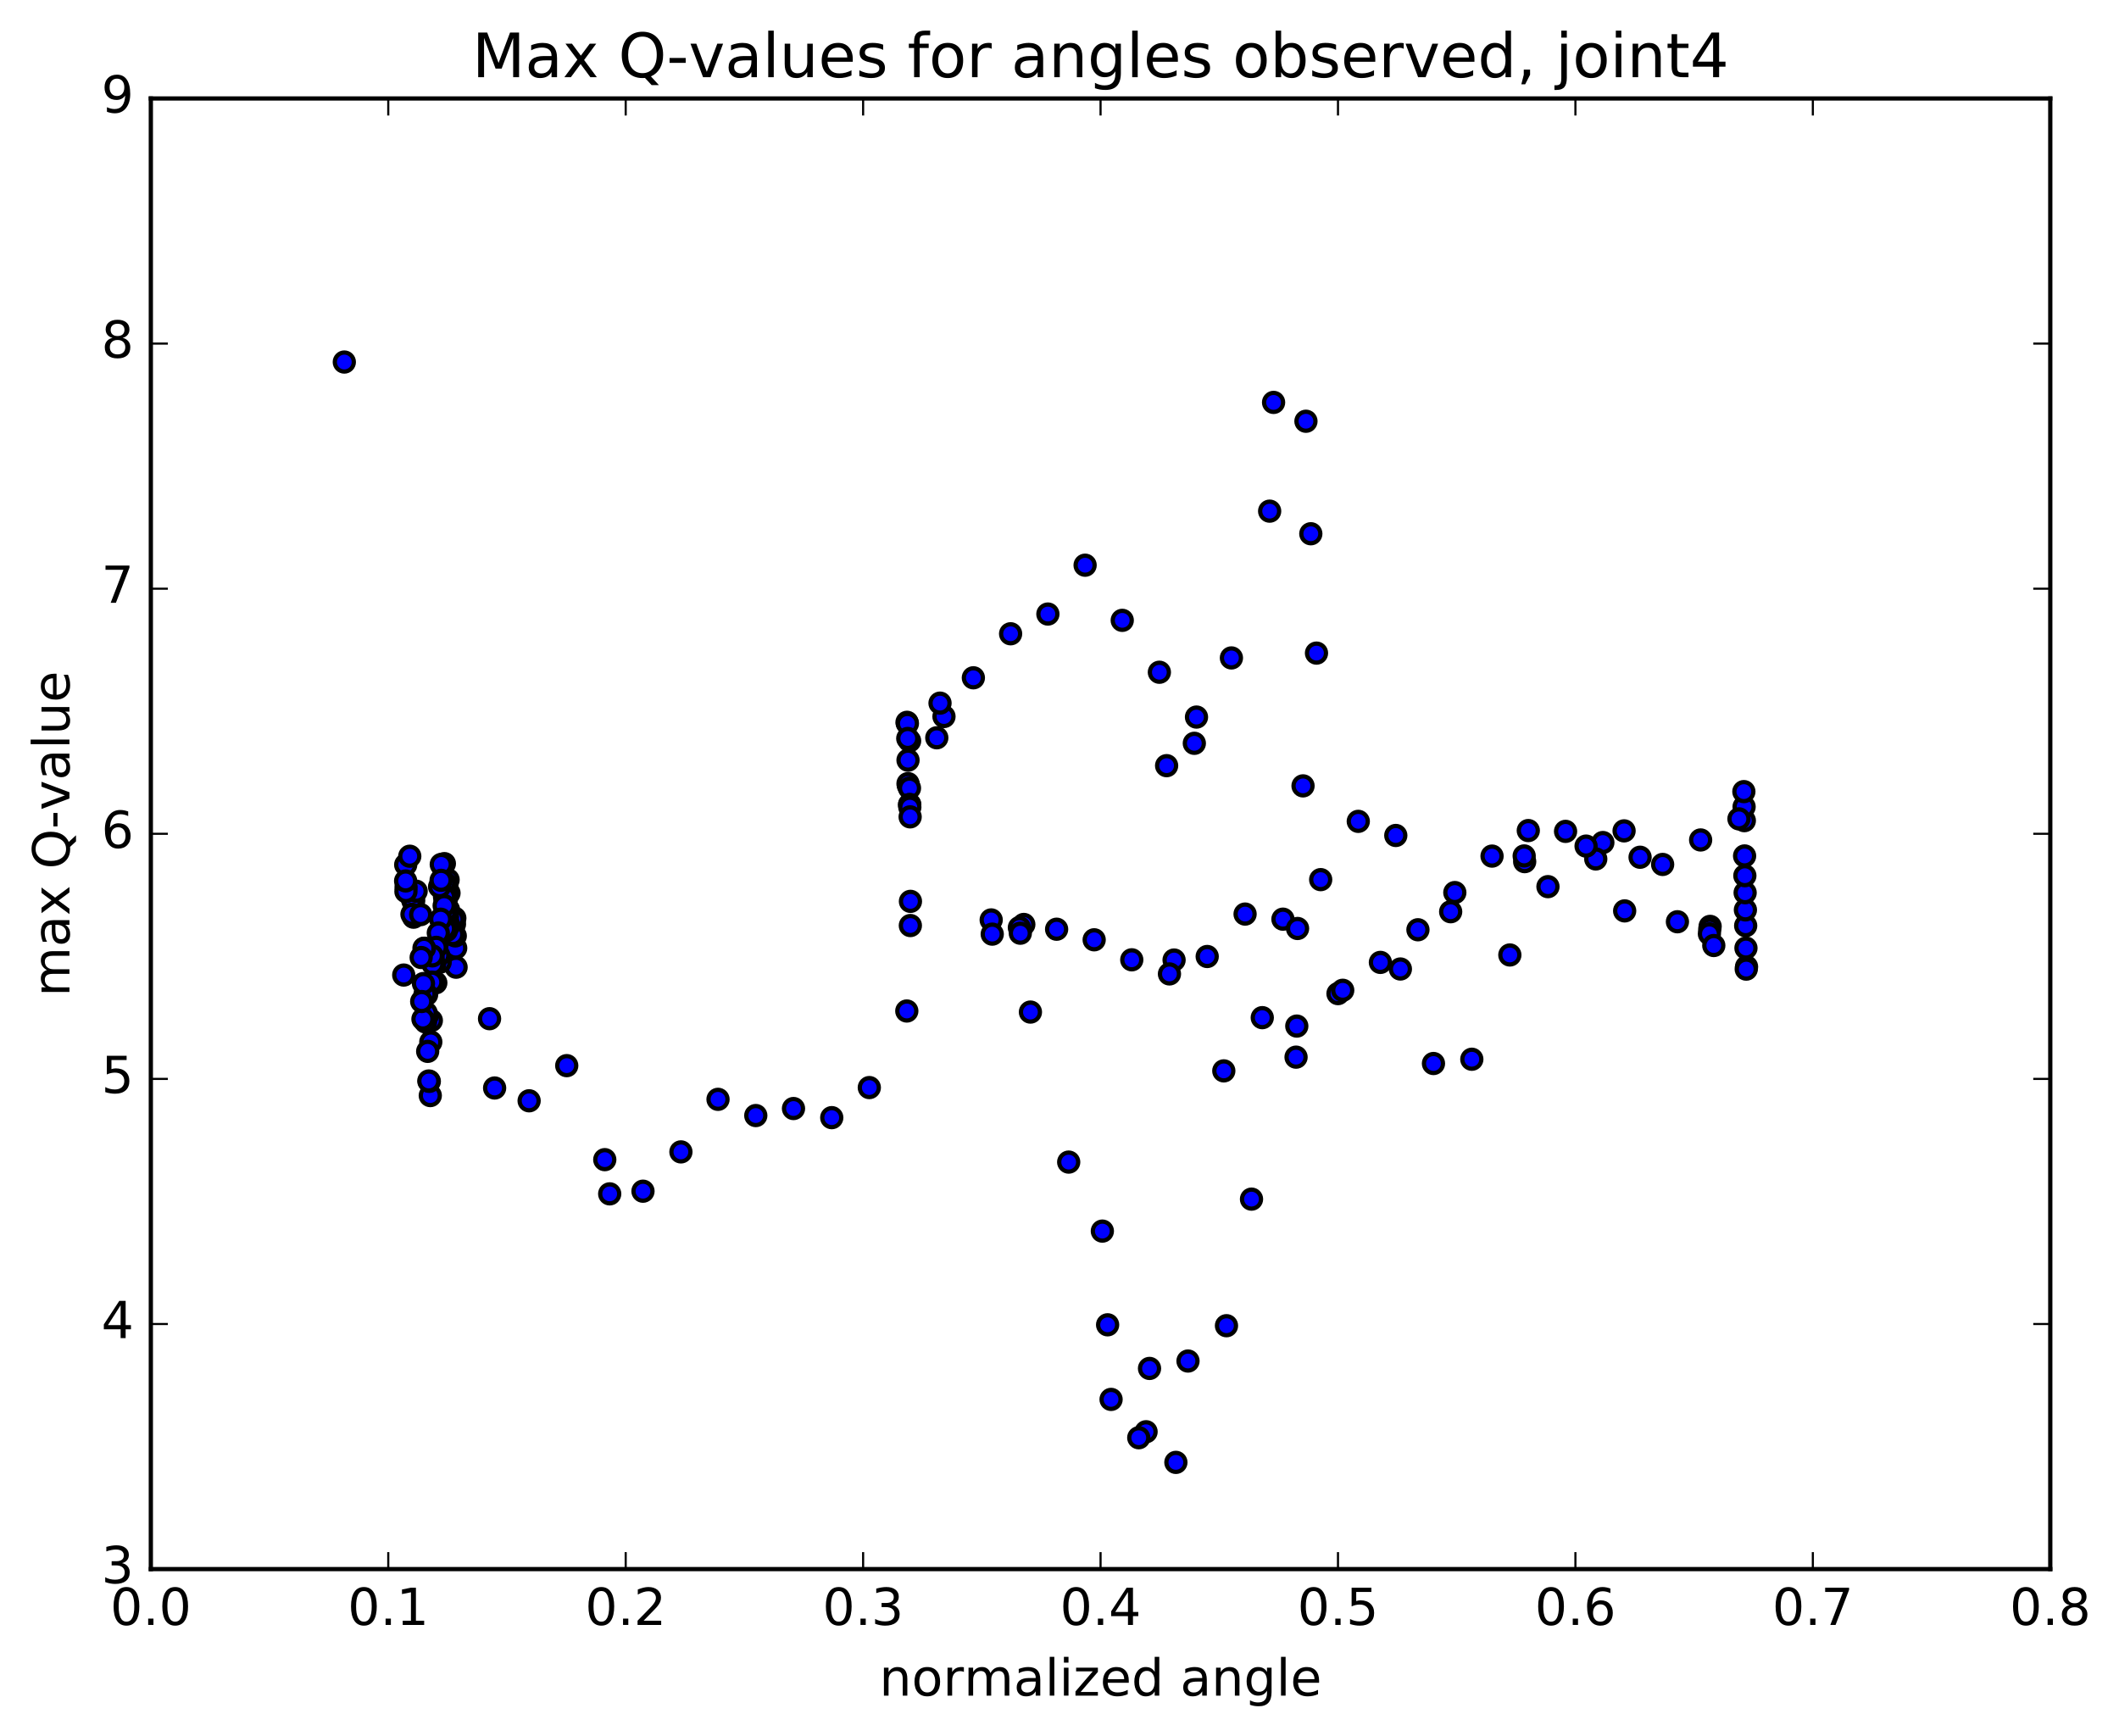 <?xml version="1.0" encoding="utf-8" standalone="no"?>
<!DOCTYPE svg PUBLIC "-//W3C//DTD SVG 1.1//EN"
  "http://www.w3.org/Graphics/SVG/1.1/DTD/svg11.dtd">
<!-- Created with matplotlib (http://matplotlib.org/) -->
<svg height="408pt" version="1.1" viewBox="0 0 498 408" width="498pt" xmlns="http://www.w3.org/2000/svg" xmlns:xlink="http://www.w3.org/1999/xlink">
 <defs>
  <style type="text/css">
*{stroke-linecap:butt;stroke-linejoin:round;stroke-miterlimit:100000;}
  </style>
 </defs>
 <g id="figure_1">
  <g id="patch_1">
   <path d="M 0 408.169 
L 498.591 408.169 
L 498.591 0 
L 0 0 
z
" style="fill:#ffffff;"/>
  </g>
  <g id="axes_1">
   <g id="patch_2">
    <path d="M 35.449 368.742 
L 481.849 368.742 
L 481.849 23.142 
L 35.449 23.142 
z
" style="fill:#ffffff;"/>
   </g>
   <g id="PathCollection_1">
    <defs>
     <path d="M 0 2.236 
C 0.593 2.236 1.162 2 1.581 1.581 
C 2 1.162 2.236 0.593 2.236 0 
C 2.236 -0.593 2 -1.162 1.581 -1.581 
C 1.162 -2 0.593 -2.236 0 -2.236 
C -0.593 -2.236 -1.162 -2 -1.581 -1.581 
C -2 -1.162 -2.236 -0.593 -2.236 0 
C -2.236 0.593 -2 1.162 -1.581 1.581 
C -1.162 2 -0.593 2.236 0 2.236 
z
" id="m617ff3009a" style="stroke:#000000;"/>
    </defs>
    <g clip-path="url(#p1cb5105fed)">
     <use style="fill:#0000ff;stroke:#000000;" x="80.92" xlink:href="#m617ff3009a" y="85.079"/>
     <use style="fill:#0000ff;stroke:#000000;" x="314.449" xlink:href="#m617ff3009a" y="233.5"/>
     <use style="fill:#0000ff;stroke:#000000;" x="315.562" xlink:href="#m617ff3009a" y="232.716"/>
     <use style="fill:#0000ff;stroke:#000000;" x="324.416" xlink:href="#m617ff3009a" y="226.164"/>
     <use style="fill:#0000ff;stroke:#000000;" x="333.24" xlink:href="#m617ff3009a" y="218.494"/>
     <use style="fill:#0000ff;stroke:#000000;" x="340.931" xlink:href="#m617ff3009a" y="214.255"/>
     <use style="fill:#0000ff;stroke:#000000;" x="341.907" xlink:href="#m617ff3009a" y="209.752"/>
     <use style="fill:#0000ff;stroke:#000000;" x="350.655" xlink:href="#m617ff3009a" y="201.184"/>
     <use style="fill:#0000ff;stroke:#000000;" x="358.325" xlink:href="#m617ff3009a" y="202.485"/>
     <use style="fill:#0000ff;stroke:#000000;" x="358.207" xlink:href="#m617ff3009a" y="201.146"/>
     <use style="fill:#0000ff;stroke:#000000;" x="359.176" xlink:href="#m617ff3009a" y="195.182"/>
     <use style="fill:#0000ff;stroke:#000000;" x="367.933" xlink:href="#m617ff3009a" y="195.373"/>
     <use style="fill:#0000ff;stroke:#000000;" x="376.696" xlink:href="#m617ff3009a" y="197.997"/>
     <use style="fill:#0000ff;stroke:#000000;" x="385.446" xlink:href="#m617ff3009a" y="201.454"/>
     <use style="fill:#0000ff;stroke:#000000;" x="394.224" xlink:href="#m617ff3009a" y="216.614"/>
     <use style="fill:#0000ff;stroke:#000000;" x="401.91" xlink:href="#m617ff3009a" y="217.7"/>
     <use style="fill:#0000ff;stroke:#000000;" x="401.821" xlink:href="#m617ff3009a" y="218.383"/>
     <use style="fill:#0000ff;stroke:#000000;" x="401.74" xlink:href="#m617ff3009a" y="219.455"/>
     <use style="fill:#0000ff;stroke:#000000;" x="402.769" xlink:href="#m617ff3009a" y="222.196"/>
     <use style="fill:#0000ff;stroke:#000000;" x="410.465" xlink:href="#m617ff3009a" y="227.192"/>
     <use style="fill:#0000ff;stroke:#000000;" x="410.396" xlink:href="#m617ff3009a" y="227.744"/>
     <use style="fill:#0000ff;stroke:#000000;" x="410.329" xlink:href="#m617ff3009a" y="222.797"/>
     <use style="fill:#0000ff;stroke:#000000;" x="410.263" xlink:href="#m617ff3009a" y="217.547"/>
     <use style="fill:#0000ff;stroke:#000000;" x="410.199" xlink:href="#m617ff3009a" y="213.827"/>
     <use style="fill:#0000ff;stroke:#000000;" x="410.135" xlink:href="#m617ff3009a" y="209.796"/>
     <use style="fill:#0000ff;stroke:#000000;" x="410.07" xlink:href="#m617ff3009a" y="205.789"/>
     <use style="fill:#0000ff;stroke:#000000;" x="410.008" xlink:href="#m617ff3009a" y="201.147"/>
     <use style="fill:#0000ff;stroke:#000000;" x="409.946" xlink:href="#m617ff3009a" y="192.855"/>
     <use style="fill:#0000ff;stroke:#000000;" x="409.892" xlink:href="#m617ff3009a" y="189.598"/>
     <use style="fill:#0000ff;stroke:#000000;" x="409.837" xlink:href="#m617ff3009a" y="186.031"/>
     <use style="fill:#0000ff;stroke:#000000;" x="408.685" xlink:href="#m617ff3009a" y="192.436"/>
     <use style="fill:#0000ff;stroke:#000000;" x="399.676" xlink:href="#m617ff3009a" y="197.392"/>
     <use style="fill:#0000ff;stroke:#000000;" x="390.747" xlink:href="#m617ff3009a" y="203.144"/>
     <use style="fill:#0000ff;stroke:#000000;" x="381.821" xlink:href="#m617ff3009a" y="214.061"/>
     <use style="fill:#0000ff;stroke:#000000;" x="375.03" xlink:href="#m617ff3009a" y="201.854"/>
     <use style="fill:#0000ff;stroke:#000000;" x="381.687" xlink:href="#m617ff3009a" y="195.254"/>
     <use style="fill:#0000ff;stroke:#000000;" x="372.754" xlink:href="#m617ff3009a" y="198.833"/>
     <use style="fill:#0000ff;stroke:#000000;" x="363.795" xlink:href="#m617ff3009a" y="208.362"/>
     <use style="fill:#0000ff;stroke:#000000;" x="354.838" xlink:href="#m617ff3009a" y="224.419"/>
     <use style="fill:#0000ff;stroke:#000000;" x="345.902" xlink:href="#m617ff3009a" y="248.923"/>
     <use style="fill:#0000ff;stroke:#000000;" x="336.889" xlink:href="#m617ff3009a" y="249.926"/>
     <use style="fill:#0000ff;stroke:#000000;" x="329.113" xlink:href="#m617ff3009a" y="227.715"/>
     <use style="fill:#0000ff;stroke:#000000;" x="328.034" xlink:href="#m617ff3009a" y="196.337"/>
     <use style="fill:#0000ff;stroke:#000000;" x="319.219" xlink:href="#m617ff3009a" y="193.019"/>
     <use style="fill:#0000ff;stroke:#000000;" x="310.382" xlink:href="#m617ff3009a" y="206.714"/>
     <use style="fill:#0000ff;stroke:#000000;" x="301.513" xlink:href="#m617ff3009a" y="216.006"/>
     <use style="fill:#0000ff;stroke:#000000;" x="292.616" xlink:href="#m617ff3009a" y="214.808"/>
     <use style="fill:#0000ff;stroke:#000000;" x="283.712" xlink:href="#m617ff3009a" y="224.778"/>
     <use style="fill:#0000ff;stroke:#000000;" x="275.929" xlink:href="#m617ff3009a" y="225.608"/>
     <use style="fill:#0000ff;stroke:#000000;" x="274.841" xlink:href="#m617ff3009a" y="228.873"/>
     <use style="fill:#0000ff;stroke:#000000;" x="265.984" xlink:href="#m617ff3009a" y="225.555"/>
     <use style="fill:#0000ff;stroke:#000000;" x="257.149" xlink:href="#m617ff3009a" y="220.852"/>
     <use style="fill:#0000ff;stroke:#000000;" x="248.323" xlink:href="#m617ff3009a" y="218.367"/>
     <use style="fill:#0000ff;stroke:#000000;" x="240.612" xlink:href="#m617ff3009a" y="217.247"/>
     <use style="fill:#0000ff;stroke:#000000;" x="239.571" xlink:href="#m617ff3009a" y="217.984"/>
     <use style="fill:#0000ff;stroke:#000000;" x="232.945" xlink:href="#m617ff3009a" y="216.183"/>
     <use style="fill:#0000ff;stroke:#000000;" x="239.791" xlink:href="#m617ff3009a" y="219.303"/>
     <use style="fill:#0000ff;stroke:#000000;" x="233.191" xlink:href="#m617ff3009a" y="219.521"/>
     <use style="fill:#0000ff;stroke:#000000;" x="242.167" xlink:href="#m617ff3009a" y="237.837"/>
     <use style="fill:#0000ff;stroke:#000000;" x="251.161" xlink:href="#m617ff3009a" y="273.093"/>
     <use style="fill:#0000ff;stroke:#000000;" x="259.071" xlink:href="#m617ff3009a" y="289.31"/>
     <use style="fill:#0000ff;stroke:#000000;" x="260.307" xlink:href="#m617ff3009a" y="311.33"/>
     <use style="fill:#0000ff;stroke:#000000;" x="269.346" xlink:href="#m617ff3009a" y="336.463"/>
     <use style="fill:#0000ff;stroke:#000000;" x="276.352" xlink:href="#m617ff3009a" y="343.66"/>
     <use style="fill:#0000ff;stroke:#000000;" x="267.63" xlink:href="#m617ff3009a" y="337.87"/>
     <use style="fill:#0000ff;stroke:#000000;" x="261.121" xlink:href="#m617ff3009a" y="328.861"/>
     <use style="fill:#0000ff;stroke:#000000;" x="270.157" xlink:href="#m617ff3009a" y="321.583"/>
     <use style="fill:#0000ff;stroke:#000000;" x="279.201" xlink:href="#m617ff3009a" y="319.844"/>
     <use style="fill:#0000ff;stroke:#000000;" x="288.243" xlink:href="#m617ff3009a" y="311.542"/>
     <use style="fill:#0000ff;stroke:#000000;" x="294.124" xlink:href="#m617ff3009a" y="281.797"/>
     <use style="fill:#0000ff;stroke:#000000;" x="287.614" xlink:href="#m617ff3009a" y="251.657"/>
     <use style="fill:#0000ff;stroke:#000000;" x="296.654" xlink:href="#m617ff3009a" y="239.149"/>
     <use style="fill:#0000ff;stroke:#000000;" x="304.594" xlink:href="#m617ff3009a" y="248.431"/>
     <use style="fill:#0000ff;stroke:#000000;" x="304.766" xlink:href="#m617ff3009a" y="241.129"/>
     <use style="fill:#0000ff;stroke:#000000;" x="304.947" xlink:href="#m617ff3009a" y="218.194"/>
     <use style="fill:#0000ff;stroke:#000000;" x="306.233" xlink:href="#m617ff3009a" y="184.681"/>
     <use style="fill:#0000ff;stroke:#000000;" x="309.398" xlink:href="#m617ff3009a" y="153.48"/>
     <use style="fill:#0000ff;stroke:#000000;" x="308.064" xlink:href="#m617ff3009a" y="125.431"/>
     <use style="fill:#0000ff;stroke:#000000;" x="306.919" xlink:href="#m617ff3009a" y="98.994"/>
     <use style="fill:#0000ff;stroke:#000000;" x="299.312" xlink:href="#m617ff3009a" y="94.566"/>
     <use style="fill:#0000ff;stroke:#000000;" x="298.388" xlink:href="#m617ff3009a" y="120.121"/>
     <use style="fill:#0000ff;stroke:#000000;" x="289.403" xlink:href="#m617ff3009a" y="154.613"/>
     <use style="fill:#0000ff;stroke:#000000;" x="280.687" xlink:href="#m617ff3009a" y="174.679"/>
     <use style="fill:#0000ff;stroke:#000000;" x="274.174" xlink:href="#m617ff3009a" y="179.932"/>
     <use style="fill:#0000ff;stroke:#000000;" x="281.195" xlink:href="#m617ff3009a" y="168.512"/>
     <use style="fill:#0000ff;stroke:#000000;" x="272.472" xlink:href="#m617ff3009a" y="157.978"/>
     <use style="fill:#0000ff;stroke:#000000;" x="263.747" xlink:href="#m617ff3009a" y="145.781"/>
     <use style="fill:#0000ff;stroke:#000000;" x="255.019" xlink:href="#m617ff3009a" y="132.823"/>
     <use style="fill:#0000ff;stroke:#000000;" x="246.271" xlink:href="#m617ff3009a" y="144.301"/>
     <use style="fill:#0000ff;stroke:#000000;" x="237.509" xlink:href="#m617ff3009a" y="148.936"/>
     <use style="fill:#0000ff;stroke:#000000;" x="228.757" xlink:href="#m617ff3009a" y="159.282"/>
     <use style="fill:#0000ff;stroke:#000000;" x="220.162" xlink:href="#m617ff3009a" y="173.379"/>
     <use style="fill:#0000ff;stroke:#000000;" x="213.772" xlink:href="#m617ff3009a" y="174.107"/>
     <use style="fill:#0000ff;stroke:#000000;" x="221.851" xlink:href="#m617ff3009a" y="168.384"/>
     <use style="fill:#0000ff;stroke:#000000;" x="220.921" xlink:href="#m617ff3009a" y="165.237"/>
     <use style="fill:#0000ff;stroke:#000000;" x="213.162" xlink:href="#m617ff3009a" y="169.744"/>
     <use style="fill:#0000ff;stroke:#000000;" x="213.254" xlink:href="#m617ff3009a" y="170.013"/>
     <use style="fill:#0000ff;stroke:#000000;" x="213.341" xlink:href="#m617ff3009a" y="173.54"/>
     <use style="fill:#0000ff;stroke:#000000;" x="213.399" xlink:href="#m617ff3009a" y="178.641"/>
     <use style="fill:#0000ff;stroke:#000000;" x="213.462" xlink:href="#m617ff3009a" y="184.539"/>
     <use style="fill:#0000ff;stroke:#000000;" x="213.397" xlink:href="#m617ff3009a" y="184.141"/>
     <use style="fill:#0000ff;stroke:#000000;" x="213.743" xlink:href="#m617ff3009a" y="185.207"/>
     <use style="fill:#0000ff;stroke:#000000;" x="213.809" xlink:href="#m617ff3009a" y="189.053"/>
     <use style="fill:#0000ff;stroke:#000000;" x="213.75" xlink:href="#m617ff3009a" y="189.094"/>
     <use style="fill:#0000ff;stroke:#000000;" x="213.822" xlink:href="#m617ff3009a" y="189.686"/>
     <use style="fill:#0000ff;stroke:#000000;" x="213.898" xlink:href="#m617ff3009a" y="191.963"/>
     <use style="fill:#0000ff;stroke:#000000;" x="213.97" xlink:href="#m617ff3009a" y="211.821"/>
     <use style="fill:#0000ff;stroke:#000000;" x="213.948" xlink:href="#m617ff3009a" y="217.504"/>
     <use style="fill:#0000ff;stroke:#000000;" x="213.114" xlink:href="#m617ff3009a" y="237.587"/>
     <use style="fill:#0000ff;stroke:#000000;" x="204.304" xlink:href="#m617ff3009a" y="255.581"/>
     <use style="fill:#0000ff;stroke:#000000;" x="195.476" xlink:href="#m617ff3009a" y="262.648"/>
     <use style="fill:#0000ff;stroke:#000000;" x="186.485" xlink:href="#m617ff3009a" y="260.505"/>
     <use style="fill:#0000ff;stroke:#000000;" x="177.623" xlink:href="#m617ff3009a" y="262.157"/>
     <use style="fill:#0000ff;stroke:#000000;" x="168.747" xlink:href="#m617ff3009a" y="258.345"/>
     <use style="fill:#0000ff;stroke:#000000;" x="160.026" xlink:href="#m617ff3009a" y="270.695"/>
     <use style="fill:#0000ff;stroke:#000000;" x="151.112" xlink:href="#m617ff3009a" y="279.932"/>
     <use style="fill:#0000ff;stroke:#000000;" x="143.289" xlink:href="#m617ff3009a" y="280.558"/>
     <use style="fill:#0000ff;stroke:#000000;" x="142.132" xlink:href="#m617ff3009a" y="272.518"/>
     <use style="fill:#0000ff;stroke:#000000;" x="133.192" xlink:href="#m617ff3009a" y="250.427"/>
     <use style="fill:#0000ff;stroke:#000000;" x="124.353" xlink:href="#m617ff3009a" y="258.687"/>
     <use style="fill:#0000ff;stroke:#000000;" x="116.244" xlink:href="#m617ff3009a" y="255.68"/>
     <use style="fill:#0000ff;stroke:#000000;" x="115.05" xlink:href="#m617ff3009a" y="239.392"/>
     <use style="fill:#0000ff;stroke:#000000;" x="107.189" xlink:href="#m617ff3009a" y="227.295"/>
     <use style="fill:#0000ff;stroke:#000000;" x="107.096" xlink:href="#m617ff3009a" y="222.798"/>
     <use style="fill:#0000ff;stroke:#000000;" x="106.996" xlink:href="#m617ff3009a" y="219.941"/>
     <use style="fill:#0000ff;stroke:#000000;" x="106.891" xlink:href="#m617ff3009a" y="215.766"/>
     <use style="fill:#0000ff;stroke:#000000;" x="106.808" xlink:href="#m617ff3009a" y="217.157"/>
     <use style="fill:#0000ff;stroke:#000000;" x="106.477" xlink:href="#m617ff3009a" y="216.045"/>
     <use style="fill:#0000ff;stroke:#000000;" x="106.411" xlink:href="#m617ff3009a" y="219.624"/>
     <use style="fill:#0000ff;stroke:#000000;" x="105.17" xlink:href="#m617ff3009a" y="215.527"/>
     <use style="fill:#0000ff;stroke:#000000;" x="97.227" xlink:href="#m617ff3009a" y="211.628"/>
     <use style="fill:#0000ff;stroke:#000000;" x="97.191" xlink:href="#m617ff3009a" y="215.543"/>
     <use style="fill:#0000ff;stroke:#000000;" x="97.068" xlink:href="#m617ff3009a" y="211.739"/>
     <use style="fill:#0000ff;stroke:#000000;" x="97.058" xlink:href="#m617ff3009a" y="214.783"/>
     <use style="fill:#0000ff;stroke:#000000;" x="97.019" xlink:href="#m617ff3009a" y="210.937"/>
     <use style="fill:#0000ff;stroke:#000000;" x="96.979" xlink:href="#m617ff3009a" y="214.759"/>
     <use style="fill:#0000ff;stroke:#000000;" x="96.857" xlink:href="#m617ff3009a" y="211.077"/>
     <use style="fill:#0000ff;stroke:#000000;" x="96.817" xlink:href="#m617ff3009a" y="214.863"/>
     <use style="fill:#0000ff;stroke:#000000;" x="97.8" xlink:href="#m617ff3009a" y="209.432"/>
     <use style="fill:#0000ff;stroke:#000000;" x="105.523" xlink:href="#m617ff3009a" y="209.875"/>
     <use style="fill:#0000ff;stroke:#000000;" x="105.527" xlink:href="#m617ff3009a" y="217.472"/>
     <use style="fill:#0000ff;stroke:#000000;" x="105.399" xlink:href="#m617ff3009a" y="213.768"/>
     <use style="fill:#0000ff;stroke:#000000;" x="105.309" xlink:href="#m617ff3009a" y="206.757"/>
     <use style="fill:#0000ff;stroke:#000000;" x="105.273" xlink:href="#m617ff3009a" y="210.075"/>
     <use style="fill:#0000ff;stroke:#000000;" x="105.277" xlink:href="#m617ff3009a" y="217.645"/>
     <use style="fill:#0000ff;stroke:#000000;" x="105.149" xlink:href="#m617ff3009a" y="213.943"/>
     <use style="fill:#0000ff;stroke:#000000;" x="105.006" xlink:href="#m617ff3009a" y="207.933"/>
     <use style="fill:#0000ff;stroke:#000000;" x="104.903" xlink:href="#m617ff3009a" y="211.261"/>
     <use style="fill:#0000ff;stroke:#000000;" x="104.906" xlink:href="#m617ff3009a" y="218.715"/>
     <use style="fill:#0000ff;stroke:#000000;" x="104.777" xlink:href="#m617ff3009a" y="215.195"/>
     <use style="fill:#0000ff;stroke:#000000;" x="104.716" xlink:href="#m617ff3009a" y="213.324"/>
     <use style="fill:#0000ff;stroke:#000000;" x="104.647" xlink:href="#m617ff3009a" y="208.108"/>
     <use style="fill:#0000ff;stroke:#000000;" x="104.609" xlink:href="#m617ff3009a" y="211.596"/>
     <use style="fill:#0000ff;stroke:#000000;" x="104.645" xlink:href="#m617ff3009a" y="218.278"/>
     <use style="fill:#0000ff;stroke:#000000;" x="104.6" xlink:href="#m617ff3009a" y="214.401"/>
     <use style="fill:#0000ff;stroke:#000000;" x="104.511" xlink:href="#m617ff3009a" y="207.399"/>
     <use style="fill:#0000ff;stroke:#000000;" x="104.472" xlink:href="#m617ff3009a" y="210.75"/>
     <use style="fill:#0000ff;stroke:#000000;" x="104.474" xlink:href="#m617ff3009a" y="218.246"/>
     <use style="fill:#0000ff;stroke:#000000;" x="104.386" xlink:href="#m617ff3009a" y="212.823"/>
     <use style="fill:#0000ff;stroke:#000000;" x="104.433" xlink:href="#m617ff3009a" y="202.952"/>
     <use style="fill:#0000ff;stroke:#000000;" x="103.311" xlink:href="#m617ff3009a" y="208.382"/>
     <use style="fill:#0000ff;stroke:#000000;" x="95.435" xlink:href="#m617ff3009a" y="208.499"/>
     <use style="fill:#0000ff;stroke:#000000;" x="95.403" xlink:href="#m617ff3009a" y="209.523"/>
     <use style="fill:#0000ff;stroke:#000000;" x="95.347" xlink:href="#m617ff3009a" y="203.221"/>
     <use style="fill:#0000ff;stroke:#000000;" x="95.33" xlink:href="#m617ff3009a" y="207.022"/>
     <use style="fill:#0000ff;stroke:#000000;" x="96.302" xlink:href="#m617ff3009a" y="201.212"/>
     <use style="fill:#0000ff;stroke:#000000;" x="104.041" xlink:href="#m617ff3009a" y="203.608"/>
     <use style="fill:#0000ff;stroke:#000000;" x="103.706" xlink:href="#m617ff3009a" y="203.134"/>
     <use style="fill:#0000ff;stroke:#000000;" x="103.663" xlink:href="#m617ff3009a" y="206.875"/>
     <use style="fill:#0000ff;stroke:#000000;" x="103.558" xlink:href="#m617ff3009a" y="216.012"/>
     <use style="fill:#0000ff;stroke:#000000;" x="103.454" xlink:href="#m617ff3009a" y="226.11"/>
     <use style="fill:#0000ff;stroke:#000000;" x="103.122" xlink:href="#m617ff3009a" y="224.517"/>
     <use style="fill:#0000ff;stroke:#000000;" x="103.01" xlink:href="#m617ff3009a" y="219.252"/>
     <use style="fill:#0000ff;stroke:#000000;" x="101.796" xlink:href="#m617ff3009a" y="224.919"/>
     <use style="fill:#0000ff;stroke:#000000;" x="94.884" xlink:href="#m617ff3009a" y="229.137"/>
     <use style="fill:#0000ff;stroke:#000000;" x="102.531" xlink:href="#m617ff3009a" y="222.623"/>
     <use style="fill:#0000ff;stroke:#000000;" x="102.423" xlink:href="#m617ff3009a" y="230.963"/>
     <use style="fill:#0000ff;stroke:#000000;" x="102.131" xlink:href="#m617ff3009a" y="226.614"/>
     <use style="fill:#0000ff;stroke:#000000;" x="102.019" xlink:href="#m617ff3009a" y="230.886"/>
     <use style="fill:#0000ff;stroke:#000000;" x="101.727" xlink:href="#m617ff3009a" y="226.534"/>
     <use style="fill:#0000ff;stroke:#000000;" x="101.611" xlink:href="#m617ff3009a" y="224.632"/>
     <use style="fill:#0000ff;stroke:#000000;" x="101.494" xlink:href="#m617ff3009a" y="230.796"/>
     <use style="fill:#0000ff;stroke:#000000;" x="101.373" xlink:href="#m617ff3009a" y="239.83"/>
     <use style="fill:#0000ff;stroke:#000000;" x="101.246" xlink:href="#m617ff3009a" y="244.862"/>
     <use style="fill:#0000ff;stroke:#000000;" x="101.125" xlink:href="#m617ff3009a" y="257.461"/>
     <use style="fill:#0000ff;stroke:#000000;" x="100.896" xlink:href="#m617ff3009a" y="254.124"/>
     <use style="fill:#0000ff;stroke:#000000;" x="100.776" xlink:href="#m617ff3009a" y="254.034"/>
     <use style="fill:#0000ff;stroke:#000000;" x="100.513" xlink:href="#m617ff3009a" y="247.071"/>
     <use style="fill:#0000ff;stroke:#000000;" x="100.388" xlink:href="#m617ff3009a" y="238.779"/>
     <use style="fill:#0000ff;stroke:#000000;" x="100.264" xlink:href="#m617ff3009a" y="233.717"/>
     <use style="fill:#0000ff;stroke:#000000;" x="100.145" xlink:href="#m617ff3009a" y="238.043"/>
     <use style="fill:#0000ff;stroke:#000000;" x="100.014" xlink:href="#m617ff3009a" y="240.163"/>
     <use style="fill:#0000ff;stroke:#000000;" x="99.884" xlink:href="#m617ff3009a" y="233.654"/>
     <use style="fill:#0000ff;stroke:#000000;" x="99.758" xlink:href="#m617ff3009a" y="222.835"/>
     <use style="fill:#0000ff;stroke:#000000;" x="99.642" xlink:href="#m617ff3009a" y="222.844"/>
     <use style="fill:#0000ff;stroke:#000000;" x="99.521" xlink:href="#m617ff3009a" y="231.131"/>
     <use style="fill:#0000ff;stroke:#000000;" x="99.4" xlink:href="#m617ff3009a" y="239.478"/>
     <use style="fill:#0000ff;stroke:#000000;" x="99.104" xlink:href="#m617ff3009a" y="235.357"/>
     <use style="fill:#0000ff;stroke:#000000;" x="98.981" xlink:href="#m617ff3009a" y="225.016"/>
     <use style="fill:#0000ff;stroke:#000000;" x="98.862" xlink:href="#m617ff3009a" y="214.933"/>
    </g>
   </g>
   <g id="patch_3">
    <path d="M 481.849 368.742 
L 481.849 23.142 
" style="fill:none;stroke:#000000;stroke-linecap:square;stroke-linejoin:miter;"/>
   </g>
   <g id="patch_4">
    <path d="M 35.449 368.742 
L 35.449 23.142 
" style="fill:none;stroke:#000000;stroke-linecap:square;stroke-linejoin:miter;"/>
   </g>
   <g id="patch_5">
    <path d="M 35.449 368.742 
L 481.849 368.742 
" style="fill:none;stroke:#000000;stroke-linecap:square;stroke-linejoin:miter;"/>
   </g>
   <g id="patch_6">
    <path d="M 35.449 23.142 
L 481.849 23.142 
" style="fill:none;stroke:#000000;stroke-linecap:square;stroke-linejoin:miter;"/>
   </g>
   <g id="matplotlib.axis_1">
    <g id="xtick_1">
     <g id="line2d_1">
      <defs>
       <path d="M 0 0 
L 0 -4 
" id="me686688636" style="stroke:#000000;stroke-width:0.5;"/>
      </defs>
      <g>
       <use style="stroke:#000000;stroke-width:0.5;" x="35.449" xlink:href="#me686688636" y="368.742"/>
      </g>
     </g>
     <g id="line2d_2">
      <defs>
       <path d="M 0 0 
L 0 4 
" id="m154b99c070" style="stroke:#000000;stroke-width:0.5;"/>
      </defs>
      <g>
       <use style="stroke:#000000;stroke-width:0.5;" x="35.449" xlink:href="#m154b99c070" y="23.142"/>
      </g>
     </g>
     <g id="text_1">
      <!-- 0.0 -->
      <defs>
       <path d="M 10.688 12.406 
L 21 12.406 
L 21 0 
L 10.688 0 
z
" id="BitstreamVeraSans-Roman-2e"/>
       <path d="M 31.781 66.406 
Q 24.172 66.406 20.328 58.906 
Q 16.5 51.422 16.5 36.375 
Q 16.5 21.391 20.328 13.891 
Q 24.172 6.391 31.781 6.391 
Q 39.453 6.391 43.281 13.891 
Q 47.125 21.391 47.125 36.375 
Q 47.125 51.422 43.281 58.906 
Q 39.453 66.406 31.781 66.406 
M 31.781 74.219 
Q 44.047 74.219 50.516 64.516 
Q 56.984 54.828 56.984 36.375 
Q 56.984 17.969 50.516 8.266 
Q 44.047 -1.422 31.781 -1.422 
Q 19.531 -1.422 13.062 8.266 
Q 6.594 17.969 6.594 36.375 
Q 6.594 54.828 13.062 64.516 
Q 19.531 74.219 31.781 74.219 
" id="BitstreamVeraSans-Roman-30"/>
      </defs>
      <g transform="translate(25.907 381.86)scale(0.12 -0.12)">
       <use xlink:href="#BitstreamVeraSans-Roman-30"/>
       <use x="63.623" xlink:href="#BitstreamVeraSans-Roman-2e"/>
       <use x="95.41" xlink:href="#BitstreamVeraSans-Roman-30"/>
      </g>
     </g>
    </g>
    <g id="xtick_2">
     <g id="line2d_3">
      <g>
       <use style="stroke:#000000;stroke-width:0.5;" x="91.249" xlink:href="#me686688636" y="368.742"/>
      </g>
     </g>
     <g id="line2d_4">
      <g>
       <use style="stroke:#000000;stroke-width:0.5;" x="91.249" xlink:href="#m154b99c070" y="23.142"/>
      </g>
     </g>
     <g id="text_2">
      <!-- 0.1 -->
      <defs>
       <path d="M 12.406 8.297 
L 28.516 8.297 
L 28.516 63.922 
L 10.984 60.406 
L 10.984 69.391 
L 28.422 72.906 
L 38.281 72.906 
L 38.281 8.297 
L 54.391 8.297 
L 54.391 0 
L 12.406 0 
z
" id="BitstreamVeraSans-Roman-31"/>
      </defs>
      <g transform="translate(81.707 381.86)scale(0.12 -0.12)">
       <use xlink:href="#BitstreamVeraSans-Roman-30"/>
       <use x="63.623" xlink:href="#BitstreamVeraSans-Roman-2e"/>
       <use x="95.41" xlink:href="#BitstreamVeraSans-Roman-31"/>
      </g>
     </g>
    </g>
    <g id="xtick_3">
     <g id="line2d_5">
      <g>
       <use style="stroke:#000000;stroke-width:0.5;" x="147.049" xlink:href="#me686688636" y="368.742"/>
      </g>
     </g>
     <g id="line2d_6">
      <g>
       <use style="stroke:#000000;stroke-width:0.5;" x="147.049" xlink:href="#m154b99c070" y="23.142"/>
      </g>
     </g>
     <g id="text_3">
      <!-- 0.2 -->
      <defs>
       <path d="M 19.188 8.297 
L 53.609 8.297 
L 53.609 0 
L 7.328 0 
L 7.328 8.297 
Q 12.938 14.109 22.625 23.891 
Q 32.328 33.688 34.812 36.531 
Q 39.547 41.844 41.422 45.531 
Q 43.312 49.219 43.312 52.781 
Q 43.312 58.594 39.234 62.25 
Q 35.156 65.922 28.609 65.922 
Q 23.969 65.922 18.812 64.312 
Q 13.672 62.703 7.812 59.422 
L 7.812 69.391 
Q 13.766 71.781 18.938 73 
Q 24.125 74.219 28.422 74.219 
Q 39.75 74.219 46.484 68.547 
Q 53.219 62.891 53.219 53.422 
Q 53.219 48.922 51.531 44.891 
Q 49.859 40.875 45.406 35.406 
Q 44.188 33.984 37.641 27.219 
Q 31.109 20.453 19.188 8.297 
" id="BitstreamVeraSans-Roman-32"/>
      </defs>
      <g transform="translate(137.507 381.86)scale(0.12 -0.12)">
       <use xlink:href="#BitstreamVeraSans-Roman-30"/>
       <use x="63.623" xlink:href="#BitstreamVeraSans-Roman-2e"/>
       <use x="95.41" xlink:href="#BitstreamVeraSans-Roman-32"/>
      </g>
     </g>
    </g>
    <g id="xtick_4">
     <g id="line2d_7">
      <g>
       <use style="stroke:#000000;stroke-width:0.5;" x="202.849" xlink:href="#me686688636" y="368.742"/>
      </g>
     </g>
     <g id="line2d_8">
      <g>
       <use style="stroke:#000000;stroke-width:0.5;" x="202.849" xlink:href="#m154b99c070" y="23.142"/>
      </g>
     </g>
     <g id="text_4">
      <!-- 0.3 -->
      <defs>
       <path d="M 40.578 39.312 
Q 47.656 37.797 51.625 33 
Q 55.609 28.219 55.609 21.188 
Q 55.609 10.406 48.188 4.484 
Q 40.766 -1.422 27.094 -1.422 
Q 22.516 -1.422 17.656 -0.516 
Q 12.797 0.391 7.625 2.203 
L 7.625 11.719 
Q 11.719 9.328 16.594 8.109 
Q 21.484 6.891 26.812 6.891 
Q 36.078 6.891 40.938 10.547 
Q 45.797 14.203 45.797 21.188 
Q 45.797 27.641 41.281 31.266 
Q 36.766 34.906 28.719 34.906 
L 20.219 34.906 
L 20.219 43.016 
L 29.109 43.016 
Q 36.375 43.016 40.234 45.922 
Q 44.094 48.828 44.094 54.297 
Q 44.094 59.906 40.109 62.906 
Q 36.141 65.922 28.719 65.922 
Q 24.656 65.922 20.016 65.031 
Q 15.375 64.156 9.812 62.312 
L 9.812 71.094 
Q 15.438 72.656 20.344 73.438 
Q 25.25 74.219 29.594 74.219 
Q 40.828 74.219 47.359 69.109 
Q 53.906 64.016 53.906 55.328 
Q 53.906 49.266 50.438 45.094 
Q 46.969 40.922 40.578 39.312 
" id="BitstreamVeraSans-Roman-33"/>
      </defs>
      <g transform="translate(193.307 381.86)scale(0.12 -0.12)">
       <use xlink:href="#BitstreamVeraSans-Roman-30"/>
       <use x="63.623" xlink:href="#BitstreamVeraSans-Roman-2e"/>
       <use x="95.41" xlink:href="#BitstreamVeraSans-Roman-33"/>
      </g>
     </g>
    </g>
    <g id="xtick_5">
     <g id="line2d_9">
      <g>
       <use style="stroke:#000000;stroke-width:0.5;" x="258.649" xlink:href="#me686688636" y="368.742"/>
      </g>
     </g>
     <g id="line2d_10">
      <g>
       <use style="stroke:#000000;stroke-width:0.5;" x="258.649" xlink:href="#m154b99c070" y="23.142"/>
      </g>
     </g>
     <g id="text_5">
      <!-- 0.4 -->
      <defs>
       <path d="M 37.797 64.312 
L 12.891 25.391 
L 37.797 25.391 
z
M 35.203 72.906 
L 47.609 72.906 
L 47.609 25.391 
L 58.016 25.391 
L 58.016 17.188 
L 47.609 17.188 
L 47.609 0 
L 37.797 0 
L 37.797 17.188 
L 4.891 17.188 
L 4.891 26.703 
z
" id="BitstreamVeraSans-Roman-34"/>
      </defs>
      <g transform="translate(249.107 381.86)scale(0.12 -0.12)">
       <use xlink:href="#BitstreamVeraSans-Roman-30"/>
       <use x="63.623" xlink:href="#BitstreamVeraSans-Roman-2e"/>
       <use x="95.41" xlink:href="#BitstreamVeraSans-Roman-34"/>
      </g>
     </g>
    </g>
    <g id="xtick_6">
     <g id="line2d_11">
      <g>
       <use style="stroke:#000000;stroke-width:0.5;" x="314.449" xlink:href="#me686688636" y="368.742"/>
      </g>
     </g>
     <g id="line2d_12">
      <g>
       <use style="stroke:#000000;stroke-width:0.5;" x="314.449" xlink:href="#m154b99c070" y="23.142"/>
      </g>
     </g>
     <g id="text_6">
      <!-- 0.5 -->
      <defs>
       <path d="M 10.797 72.906 
L 49.516 72.906 
L 49.516 64.594 
L 19.828 64.594 
L 19.828 46.734 
Q 21.969 47.469 24.109 47.828 
Q 26.266 48.188 28.422 48.188 
Q 40.625 48.188 47.75 41.5 
Q 54.891 34.812 54.891 23.391 
Q 54.891 11.625 47.562 5.094 
Q 40.234 -1.422 26.906 -1.422 
Q 22.312 -1.422 17.547 -0.641 
Q 12.797 0.141 7.719 1.703 
L 7.719 11.625 
Q 12.109 9.234 16.797 8.062 
Q 21.484 6.891 26.703 6.891 
Q 35.156 6.891 40.078 11.328 
Q 45.016 15.766 45.016 23.391 
Q 45.016 31 40.078 35.438 
Q 35.156 39.891 26.703 39.891 
Q 22.75 39.891 18.812 39.016 
Q 14.891 38.141 10.797 36.281 
z
" id="BitstreamVeraSans-Roman-35"/>
      </defs>
      <g transform="translate(304.907 381.86)scale(0.12 -0.12)">
       <use xlink:href="#BitstreamVeraSans-Roman-30"/>
       <use x="63.623" xlink:href="#BitstreamVeraSans-Roman-2e"/>
       <use x="95.41" xlink:href="#BitstreamVeraSans-Roman-35"/>
      </g>
     </g>
    </g>
    <g id="xtick_7">
     <g id="line2d_13">
      <g>
       <use style="stroke:#000000;stroke-width:0.5;" x="370.249" xlink:href="#me686688636" y="368.742"/>
      </g>
     </g>
     <g id="line2d_14">
      <g>
       <use style="stroke:#000000;stroke-width:0.5;" x="370.249" xlink:href="#m154b99c070" y="23.142"/>
      </g>
     </g>
     <g id="text_7">
      <!-- 0.6 -->
      <defs>
       <path d="M 33.016 40.375 
Q 26.375 40.375 22.484 35.828 
Q 18.609 31.297 18.609 23.391 
Q 18.609 15.531 22.484 10.953 
Q 26.375 6.391 33.016 6.391 
Q 39.656 6.391 43.531 10.953 
Q 47.406 15.531 47.406 23.391 
Q 47.406 31.297 43.531 35.828 
Q 39.656 40.375 33.016 40.375 
M 52.594 71.297 
L 52.594 62.312 
Q 48.875 64.062 45.094 64.984 
Q 41.312 65.922 37.594 65.922 
Q 27.828 65.922 22.672 59.328 
Q 17.531 52.734 16.797 39.406 
Q 19.672 43.656 24.016 45.922 
Q 28.375 48.188 33.594 48.188 
Q 44.578 48.188 50.953 41.516 
Q 57.328 34.859 57.328 23.391 
Q 57.328 12.156 50.688 5.359 
Q 44.047 -1.422 33.016 -1.422 
Q 20.359 -1.422 13.672 8.266 
Q 6.984 17.969 6.984 36.375 
Q 6.984 53.656 15.188 63.938 
Q 23.391 74.219 37.203 74.219 
Q 40.922 74.219 44.703 73.484 
Q 48.484 72.75 52.594 71.297 
" id="BitstreamVeraSans-Roman-36"/>
      </defs>
      <g transform="translate(360.707 381.86)scale(0.12 -0.12)">
       <use xlink:href="#BitstreamVeraSans-Roman-30"/>
       <use x="63.623" xlink:href="#BitstreamVeraSans-Roman-2e"/>
       <use x="95.41" xlink:href="#BitstreamVeraSans-Roman-36"/>
      </g>
     </g>
    </g>
    <g id="xtick_8">
     <g id="line2d_15">
      <g>
       <use style="stroke:#000000;stroke-width:0.5;" x="426.049" xlink:href="#me686688636" y="368.742"/>
      </g>
     </g>
     <g id="line2d_16">
      <g>
       <use style="stroke:#000000;stroke-width:0.5;" x="426.049" xlink:href="#m154b99c070" y="23.142"/>
      </g>
     </g>
     <g id="text_8">
      <!-- 0.7 -->
      <defs>
       <path d="M 8.203 72.906 
L 55.078 72.906 
L 55.078 68.703 
L 28.609 0 
L 18.312 0 
L 43.219 64.594 
L 8.203 64.594 
z
" id="BitstreamVeraSans-Roman-37"/>
      </defs>
      <g transform="translate(416.507 381.86)scale(0.12 -0.12)">
       <use xlink:href="#BitstreamVeraSans-Roman-30"/>
       <use x="63.623" xlink:href="#BitstreamVeraSans-Roman-2e"/>
       <use x="95.41" xlink:href="#BitstreamVeraSans-Roman-37"/>
      </g>
     </g>
    </g>
    <g id="xtick_9">
     <g id="line2d_17">
      <g>
       <use style="stroke:#000000;stroke-width:0.5;" x="481.849" xlink:href="#me686688636" y="368.742"/>
      </g>
     </g>
     <g id="line2d_18">
      <g>
       <use style="stroke:#000000;stroke-width:0.5;" x="481.849" xlink:href="#m154b99c070" y="23.142"/>
      </g>
     </g>
     <g id="text_9">
      <!-- 0.8 -->
      <defs>
       <path d="M 31.781 34.625 
Q 24.75 34.625 20.719 30.859 
Q 16.703 27.094 16.703 20.516 
Q 16.703 13.922 20.719 10.156 
Q 24.75 6.391 31.781 6.391 
Q 38.812 6.391 42.859 10.172 
Q 46.922 13.969 46.922 20.516 
Q 46.922 27.094 42.891 30.859 
Q 38.875 34.625 31.781 34.625 
M 21.922 38.812 
Q 15.578 40.375 12.031 44.719 
Q 8.5 49.078 8.5 55.328 
Q 8.5 64.062 14.719 69.141 
Q 20.953 74.219 31.781 74.219 
Q 42.672 74.219 48.875 69.141 
Q 55.078 64.062 55.078 55.328 
Q 55.078 49.078 51.531 44.719 
Q 48 40.375 41.703 38.812 
Q 48.828 37.156 52.797 32.312 
Q 56.781 27.484 56.781 20.516 
Q 56.781 9.906 50.312 4.234 
Q 43.844 -1.422 31.781 -1.422 
Q 19.734 -1.422 13.25 4.234 
Q 6.781 9.906 6.781 20.516 
Q 6.781 27.484 10.781 32.312 
Q 14.797 37.156 21.922 38.812 
M 18.312 54.391 
Q 18.312 48.734 21.844 45.562 
Q 25.391 42.391 31.781 42.391 
Q 38.141 42.391 41.719 45.562 
Q 45.312 48.734 45.312 54.391 
Q 45.312 60.062 41.719 63.234 
Q 38.141 66.406 31.781 66.406 
Q 25.391 66.406 21.844 63.234 
Q 18.312 60.062 18.312 54.391 
" id="BitstreamVeraSans-Roman-38"/>
      </defs>
      <g transform="translate(472.307 381.86)scale(0.12 -0.12)">
       <use xlink:href="#BitstreamVeraSans-Roman-30"/>
       <use x="63.623" xlink:href="#BitstreamVeraSans-Roman-2e"/>
       <use x="95.41" xlink:href="#BitstreamVeraSans-Roman-38"/>
      </g>
     </g>
    </g>
    <g id="text_10">
     <!-- normalized angle -->
     <defs>
      <path d="M 45.406 46.391 
L 45.406 75.984 
L 54.391 75.984 
L 54.391 0 
L 45.406 0 
L 45.406 8.203 
Q 42.578 3.328 38.25 0.953 
Q 33.938 -1.422 27.875 -1.422 
Q 17.969 -1.422 11.734 6.484 
Q 5.516 14.406 5.516 27.297 
Q 5.516 40.188 11.734 48.094 
Q 17.969 56 27.875 56 
Q 33.938 56 38.25 53.625 
Q 42.578 51.266 45.406 46.391 
M 14.797 27.297 
Q 14.797 17.391 18.875 11.75 
Q 22.953 6.109 30.078 6.109 
Q 37.203 6.109 41.297 11.75 
Q 45.406 17.391 45.406 27.297 
Q 45.406 37.203 41.297 42.844 
Q 37.203 48.484 30.078 48.484 
Q 22.953 48.484 18.875 42.844 
Q 14.797 37.203 14.797 27.297 
" id="BitstreamVeraSans-Roman-64"/>
      <path id="BitstreamVeraSans-Roman-20"/>
      <path d="M 52 44.188 
Q 55.375 50.25 60.062 53.125 
Q 64.75 56 71.094 56 
Q 79.641 56 84.281 50.016 
Q 88.922 44.047 88.922 33.016 
L 88.922 0 
L 79.891 0 
L 79.891 32.719 
Q 79.891 40.578 77.094 44.375 
Q 74.312 48.188 68.609 48.188 
Q 61.625 48.188 57.562 43.547 
Q 53.516 38.922 53.516 30.906 
L 53.516 0 
L 44.484 0 
L 44.484 32.719 
Q 44.484 40.625 41.703 44.406 
Q 38.922 48.188 33.109 48.188 
Q 26.219 48.188 22.156 43.531 
Q 18.109 38.875 18.109 30.906 
L 18.109 0 
L 9.078 0 
L 9.078 54.688 
L 18.109 54.688 
L 18.109 46.188 
Q 21.188 51.219 25.484 53.609 
Q 29.781 56 35.688 56 
Q 41.656 56 45.828 52.969 
Q 50 49.953 52 44.188 
" id="BitstreamVeraSans-Roman-6d"/>
      <path d="M 56.203 29.594 
L 56.203 25.203 
L 14.891 25.203 
Q 15.484 15.922 20.484 11.062 
Q 25.484 6.203 34.422 6.203 
Q 39.594 6.203 44.453 7.469 
Q 49.312 8.734 54.109 11.281 
L 54.109 2.781 
Q 49.266 0.734 44.188 -0.344 
Q 39.109 -1.422 33.891 -1.422 
Q 20.797 -1.422 13.156 6.188 
Q 5.516 13.812 5.516 26.812 
Q 5.516 40.234 12.766 48.109 
Q 20.016 56 32.328 56 
Q 43.359 56 49.781 48.891 
Q 56.203 41.797 56.203 29.594 
M 47.219 32.234 
Q 47.125 39.594 43.094 43.984 
Q 39.062 48.391 32.422 48.391 
Q 24.906 48.391 20.391 44.141 
Q 15.875 39.891 15.188 32.172 
z
" id="BitstreamVeraSans-Roman-65"/>
      <path d="M 5.516 54.688 
L 48.188 54.688 
L 48.188 46.484 
L 14.406 7.172 
L 48.188 7.172 
L 48.188 0 
L 4.297 0 
L 4.297 8.203 
L 38.094 47.516 
L 5.516 47.516 
z
" id="BitstreamVeraSans-Roman-7a"/>
      <path d="M 45.406 27.984 
Q 45.406 37.75 41.375 43.109 
Q 37.359 48.484 30.078 48.484 
Q 22.859 48.484 18.828 43.109 
Q 14.797 37.75 14.797 27.984 
Q 14.797 18.266 18.828 12.891 
Q 22.859 7.516 30.078 7.516 
Q 37.359 7.516 41.375 12.891 
Q 45.406 18.266 45.406 27.984 
M 54.391 6.781 
Q 54.391 -7.172 48.188 -13.984 
Q 42 -20.797 29.203 -20.797 
Q 24.469 -20.797 20.266 -20.094 
Q 16.062 -19.391 12.109 -17.922 
L 12.109 -9.188 
Q 16.062 -11.328 19.922 -12.344 
Q 23.781 -13.375 27.781 -13.375 
Q 36.625 -13.375 41.016 -8.766 
Q 45.406 -4.156 45.406 5.172 
L 45.406 9.625 
Q 42.625 4.781 38.281 2.391 
Q 33.938 0 27.875 0 
Q 17.828 0 11.672 7.656 
Q 5.516 15.328 5.516 27.984 
Q 5.516 40.672 11.672 48.328 
Q 17.828 56 27.875 56 
Q 33.938 56 38.281 53.609 
Q 42.625 51.219 45.406 46.391 
L 45.406 54.688 
L 54.391 54.688 
z
" id="BitstreamVeraSans-Roman-67"/>
      <path d="M 34.281 27.484 
Q 23.391 27.484 19.188 25 
Q 14.984 22.516 14.984 16.5 
Q 14.984 11.719 18.141 8.906 
Q 21.297 6.109 26.703 6.109 
Q 34.188 6.109 38.703 11.406 
Q 43.219 16.703 43.219 25.484 
L 43.219 27.484 
z
M 52.203 31.203 
L 52.203 0 
L 43.219 0 
L 43.219 8.297 
Q 40.141 3.328 35.547 0.953 
Q 30.953 -1.422 24.312 -1.422 
Q 15.922 -1.422 10.953 3.297 
Q 6 8.016 6 15.922 
Q 6 25.141 12.172 29.828 
Q 18.359 34.516 30.609 34.516 
L 43.219 34.516 
L 43.219 35.406 
Q 43.219 41.609 39.141 45 
Q 35.062 48.391 27.688 48.391 
Q 23 48.391 18.547 47.266 
Q 14.109 46.141 10.016 43.891 
L 10.016 52.203 
Q 14.938 54.109 19.578 55.047 
Q 24.219 56 28.609 56 
Q 40.484 56 46.344 49.844 
Q 52.203 43.703 52.203 31.203 
" id="BitstreamVeraSans-Roman-61"/>
      <path d="M 54.891 33.016 
L 54.891 0 
L 45.906 0 
L 45.906 32.719 
Q 45.906 40.484 42.875 44.328 
Q 39.844 48.188 33.797 48.188 
Q 26.516 48.188 22.312 43.547 
Q 18.109 38.922 18.109 30.906 
L 18.109 0 
L 9.078 0 
L 9.078 54.688 
L 18.109 54.688 
L 18.109 46.188 
Q 21.344 51.125 25.703 53.562 
Q 30.078 56 35.797 56 
Q 45.219 56 50.047 50.172 
Q 54.891 44.344 54.891 33.016 
" id="BitstreamVeraSans-Roman-6e"/>
      <path d="M 30.609 48.391 
Q 23.391 48.391 19.188 42.75 
Q 14.984 37.109 14.984 27.297 
Q 14.984 17.484 19.156 11.844 
Q 23.344 6.203 30.609 6.203 
Q 37.797 6.203 41.984 11.859 
Q 46.188 17.531 46.188 27.297 
Q 46.188 37.016 41.984 42.703 
Q 37.797 48.391 30.609 48.391 
M 30.609 56 
Q 42.328 56 49.016 48.375 
Q 55.719 40.766 55.719 27.297 
Q 55.719 13.875 49.016 6.219 
Q 42.328 -1.422 30.609 -1.422 
Q 18.844 -1.422 12.172 6.219 
Q 5.516 13.875 5.516 27.297 
Q 5.516 40.766 12.172 48.375 
Q 18.844 56 30.609 56 
" id="BitstreamVeraSans-Roman-6f"/>
      <path d="M 9.422 75.984 
L 18.406 75.984 
L 18.406 0 
L 9.422 0 
z
" id="BitstreamVeraSans-Roman-6c"/>
      <path d="M 9.422 54.688 
L 18.406 54.688 
L 18.406 0 
L 9.422 0 
z
M 9.422 75.984 
L 18.406 75.984 
L 18.406 64.594 
L 9.422 64.594 
z
" id="BitstreamVeraSans-Roman-69"/>
      <path d="M 41.109 46.297 
Q 39.594 47.172 37.812 47.578 
Q 36.031 48 33.891 48 
Q 26.266 48 22.188 43.047 
Q 18.109 38.094 18.109 28.812 
L 18.109 0 
L 9.078 0 
L 9.078 54.688 
L 18.109 54.688 
L 18.109 46.188 
Q 20.953 51.172 25.484 53.578 
Q 30.031 56 36.531 56 
Q 37.453 56 38.578 55.875 
Q 39.703 55.766 41.062 55.516 
z
" id="BitstreamVeraSans-Roman-72"/>
     </defs>
     <g transform="translate(206.65 398.474)scale(0.12 -0.12)">
      <use xlink:href="#BitstreamVeraSans-Roman-6e"/>
      <use x="63.379" xlink:href="#BitstreamVeraSans-Roman-6f"/>
      <use x="124.561" xlink:href="#BitstreamVeraSans-Roman-72"/>
      <use x="165.658" xlink:href="#BitstreamVeraSans-Roman-6d"/>
      <use x="263.07" xlink:href="#BitstreamVeraSans-Roman-61"/>
      <use x="324.35" xlink:href="#BitstreamVeraSans-Roman-6c"/>
      <use x="352.133" xlink:href="#BitstreamVeraSans-Roman-69"/>
      <use x="379.916" xlink:href="#BitstreamVeraSans-Roman-7a"/>
      <use x="432.406" xlink:href="#BitstreamVeraSans-Roman-65"/>
      <use x="493.93" xlink:href="#BitstreamVeraSans-Roman-64"/>
      <use x="557.406" xlink:href="#BitstreamVeraSans-Roman-20"/>
      <use x="589.193" xlink:href="#BitstreamVeraSans-Roman-61"/>
      <use x="650.473" xlink:href="#BitstreamVeraSans-Roman-6e"/>
      <use x="713.852" xlink:href="#BitstreamVeraSans-Roman-67"/>
      <use x="777.328" xlink:href="#BitstreamVeraSans-Roman-6c"/>
      <use x="805.111" xlink:href="#BitstreamVeraSans-Roman-65"/>
     </g>
    </g>
   </g>
   <g id="matplotlib.axis_2">
    <g id="ytick_1">
     <g id="line2d_19">
      <defs>
       <path d="M 0 0 
L 4 0 
" id="m9fce24edd8" style="stroke:#000000;stroke-width:0.5;"/>
      </defs>
      <g>
       <use style="stroke:#000000;stroke-width:0.5;" x="35.449" xlink:href="#m9fce24edd8" y="368.742"/>
      </g>
     </g>
     <g id="line2d_20">
      <defs>
       <path d="M 0 0 
L -4 0 
" id="mdbe799b83c" style="stroke:#000000;stroke-width:0.5;"/>
      </defs>
      <g>
       <use style="stroke:#000000;stroke-width:0.5;" x="481.849" xlink:href="#mdbe799b83c" y="368.742"/>
      </g>
     </g>
     <g id="text_11">
      <!-- 3 -->
      <g transform="translate(23.814 372.053)scale(0.12 -0.12)">
       <use xlink:href="#BitstreamVeraSans-Roman-33"/>
      </g>
     </g>
    </g>
    <g id="ytick_2">
     <g id="line2d_21">
      <g>
       <use style="stroke:#000000;stroke-width:0.5;" x="35.449" xlink:href="#m9fce24edd8" y="311.142"/>
      </g>
     </g>
     <g id="line2d_22">
      <g>
       <use style="stroke:#000000;stroke-width:0.5;" x="481.849" xlink:href="#mdbe799b83c" y="311.142"/>
      </g>
     </g>
     <g id="text_12">
      <!-- 4 -->
      <g transform="translate(23.814 314.453)scale(0.12 -0.12)">
       <use xlink:href="#BitstreamVeraSans-Roman-34"/>
      </g>
     </g>
    </g>
    <g id="ytick_3">
     <g id="line2d_23">
      <g>
       <use style="stroke:#000000;stroke-width:0.5;" x="35.449" xlink:href="#m9fce24edd8" y="253.542"/>
      </g>
     </g>
     <g id="line2d_24">
      <g>
       <use style="stroke:#000000;stroke-width:0.5;" x="481.849" xlink:href="#mdbe799b83c" y="253.542"/>
      </g>
     </g>
     <g id="text_13">
      <!-- 5 -->
      <g transform="translate(23.814 256.853)scale(0.12 -0.12)">
       <use xlink:href="#BitstreamVeraSans-Roman-35"/>
      </g>
     </g>
    </g>
    <g id="ytick_4">
     <g id="line2d_25">
      <g>
       <use style="stroke:#000000;stroke-width:0.5;" x="35.449" xlink:href="#m9fce24edd8" y="195.942"/>
      </g>
     </g>
     <g id="line2d_26">
      <g>
       <use style="stroke:#000000;stroke-width:0.5;" x="481.849" xlink:href="#mdbe799b83c" y="195.942"/>
      </g>
     </g>
     <g id="text_14">
      <!-- 6 -->
      <g transform="translate(23.814 199.253)scale(0.12 -0.12)">
       <use xlink:href="#BitstreamVeraSans-Roman-36"/>
      </g>
     </g>
    </g>
    <g id="ytick_5">
     <g id="line2d_27">
      <g>
       <use style="stroke:#000000;stroke-width:0.5;" x="35.449" xlink:href="#m9fce24edd8" y="138.342"/>
      </g>
     </g>
     <g id="line2d_28">
      <g>
       <use style="stroke:#000000;stroke-width:0.5;" x="481.849" xlink:href="#mdbe799b83c" y="138.342"/>
      </g>
     </g>
     <g id="text_15">
      <!-- 7 -->
      <g transform="translate(23.814 141.653)scale(0.12 -0.12)">
       <use xlink:href="#BitstreamVeraSans-Roman-37"/>
      </g>
     </g>
    </g>
    <g id="ytick_6">
     <g id="line2d_29">
      <g>
       <use style="stroke:#000000;stroke-width:0.5;" x="35.449" xlink:href="#m9fce24edd8" y="80.742"/>
      </g>
     </g>
     <g id="line2d_30">
      <g>
       <use style="stroke:#000000;stroke-width:0.5;" x="481.849" xlink:href="#mdbe799b83c" y="80.742"/>
      </g>
     </g>
     <g id="text_16">
      <!-- 8 -->
      <g transform="translate(23.814 84.053)scale(0.12 -0.12)">
       <use xlink:href="#BitstreamVeraSans-Roman-38"/>
      </g>
     </g>
    </g>
    <g id="ytick_7">
     <g id="line2d_31">
      <g>
       <use style="stroke:#000000;stroke-width:0.5;" x="35.449" xlink:href="#m9fce24edd8" y="23.142"/>
      </g>
     </g>
     <g id="line2d_32">
      <g>
       <use style="stroke:#000000;stroke-width:0.5;" x="481.849" xlink:href="#mdbe799b83c" y="23.142"/>
      </g>
     </g>
     <g id="text_17">
      <!-- 9 -->
      <defs>
       <path d="M 10.984 1.516 
L 10.984 10.5 
Q 14.703 8.734 18.5 7.812 
Q 22.312 6.891 25.984 6.891 
Q 35.75 6.891 40.891 13.453 
Q 46.047 20.016 46.781 33.406 
Q 43.953 29.203 39.594 26.953 
Q 35.25 24.703 29.984 24.703 
Q 19.047 24.703 12.672 31.312 
Q 6.297 37.938 6.297 49.422 
Q 6.297 60.641 12.938 67.422 
Q 19.578 74.219 30.609 74.219 
Q 43.266 74.219 49.922 64.516 
Q 56.594 54.828 56.594 36.375 
Q 56.594 19.141 48.406 8.859 
Q 40.234 -1.422 26.422 -1.422 
Q 22.703 -1.422 18.891 -0.688 
Q 15.094 0.047 10.984 1.516 
M 30.609 32.422 
Q 37.25 32.422 41.125 36.953 
Q 45.016 41.5 45.016 49.422 
Q 45.016 57.281 41.125 61.844 
Q 37.25 66.406 30.609 66.406 
Q 23.969 66.406 20.094 61.844 
Q 16.219 57.281 16.219 49.422 
Q 16.219 41.5 20.094 36.953 
Q 23.969 32.422 30.609 32.422 
" id="BitstreamVeraSans-Roman-39"/>
      </defs>
      <g transform="translate(23.814 26.453)scale(0.12 -0.12)">
       <use xlink:href="#BitstreamVeraSans-Roman-39"/>
      </g>
     </g>
    </g>
    <g id="text_18">
     <!-- max Q-value -->
     <defs>
      <path d="M 2.984 54.688 
L 12.5 54.688 
L 29.594 8.797 
L 46.688 54.688 
L 56.203 54.688 
L 35.688 0 
L 23.484 0 
z
" id="BitstreamVeraSans-Roman-76"/>
      <path d="M 4.891 31.391 
L 31.203 31.391 
L 31.203 23.391 
L 4.891 23.391 
z
" id="BitstreamVeraSans-Roman-2d"/>
      <path d="M 39.406 66.219 
Q 28.656 66.219 22.328 58.203 
Q 16.016 50.203 16.016 36.375 
Q 16.016 22.609 22.328 14.594 
Q 28.656 6.594 39.406 6.594 
Q 50.141 6.594 56.422 14.594 
Q 62.703 22.609 62.703 36.375 
Q 62.703 50.203 56.422 58.203 
Q 50.141 66.219 39.406 66.219 
M 53.219 1.312 
L 66.219 -12.891 
L 54.297 -12.891 
L 43.5 -1.219 
Q 41.891 -1.312 41.031 -1.359 
Q 40.188 -1.422 39.406 -1.422 
Q 24.031 -1.422 14.812 8.859 
Q 5.609 19.141 5.609 36.375 
Q 5.609 53.656 14.812 63.938 
Q 24.031 74.219 39.406 74.219 
Q 54.734 74.219 63.906 63.938 
Q 73.094 53.656 73.094 36.375 
Q 73.094 23.688 67.984 14.641 
Q 62.891 5.609 53.219 1.312 
" id="BitstreamVeraSans-Roman-51"/>
      <path d="M 8.5 21.578 
L 8.5 54.688 
L 17.484 54.688 
L 17.484 21.922 
Q 17.484 14.156 20.5 10.266 
Q 23.531 6.391 29.594 6.391 
Q 36.859 6.391 41.078 11.031 
Q 45.312 15.672 45.312 23.688 
L 45.312 54.688 
L 54.297 54.688 
L 54.297 0 
L 45.312 0 
L 45.312 8.406 
Q 42.047 3.422 37.719 1 
Q 33.406 -1.422 27.688 -1.422 
Q 18.266 -1.422 13.375 4.438 
Q 8.5 10.297 8.5 21.578 
" id="BitstreamVeraSans-Roman-75"/>
      <path d="M 54.891 54.688 
L 35.109 28.078 
L 55.906 0 
L 45.312 0 
L 29.391 21.484 
L 13.484 0 
L 2.875 0 
L 24.125 28.609 
L 4.688 54.688 
L 15.281 54.688 
L 29.781 35.203 
L 44.281 54.688 
z
" id="BitstreamVeraSans-Roman-78"/>
     </defs>
     <g transform="translate(16.318 234.198)rotate(-90.0)scale(0.12 -0.12)">
      <use xlink:href="#BitstreamVeraSans-Roman-6d"/>
      <use x="97.412" xlink:href="#BitstreamVeraSans-Roman-61"/>
      <use x="158.691" xlink:href="#BitstreamVeraSans-Roman-78"/>
      <use x="217.871" xlink:href="#BitstreamVeraSans-Roman-20"/>
      <use x="249.658" xlink:href="#BitstreamVeraSans-Roman-51"/>
      <use x="328.4" xlink:href="#BitstreamVeraSans-Roman-2d"/>
      <use x="364.453" xlink:href="#BitstreamVeraSans-Roman-76"/>
      <use x="423.633" xlink:href="#BitstreamVeraSans-Roman-61"/>
      <use x="484.912" xlink:href="#BitstreamVeraSans-Roman-6c"/>
      <use x="512.695" xlink:href="#BitstreamVeraSans-Roman-75"/>
      <use x="576.074" xlink:href="#BitstreamVeraSans-Roman-65"/>
     </g>
    </g>
   </g>
   <g id="text_19">
    <!-- Max Q-values for angles observed, joint4 -->
    <defs>
     <path d="M 9.812 72.906 
L 24.516 72.906 
L 43.109 23.297 
L 61.812 72.906 
L 76.516 72.906 
L 76.516 0 
L 66.891 0 
L 66.891 64.016 
L 48.094 14.016 
L 38.188 14.016 
L 19.391 64.016 
L 19.391 0 
L 9.812 0 
z
" id="BitstreamVeraSans-Roman-4d"/>
     <path d="M 48.688 27.297 
Q 48.688 37.203 44.609 42.844 
Q 40.531 48.484 33.406 48.484 
Q 26.266 48.484 22.188 42.844 
Q 18.109 37.203 18.109 27.297 
Q 18.109 17.391 22.188 11.75 
Q 26.266 6.109 33.406 6.109 
Q 40.531 6.109 44.609 11.75 
Q 48.688 17.391 48.688 27.297 
M 18.109 46.391 
Q 20.953 51.266 25.266 53.625 
Q 29.594 56 35.594 56 
Q 45.562 56 51.781 48.094 
Q 58.016 40.188 58.016 27.297 
Q 58.016 14.406 51.781 6.484 
Q 45.562 -1.422 35.594 -1.422 
Q 29.594 -1.422 25.266 0.953 
Q 20.953 3.328 18.109 8.203 
L 18.109 0 
L 9.078 0 
L 9.078 75.984 
L 18.109 75.984 
z
" id="BitstreamVeraSans-Roman-62"/>
     <path d="M 18.312 70.219 
L 18.312 54.688 
L 36.812 54.688 
L 36.812 47.703 
L 18.312 47.703 
L 18.312 18.016 
Q 18.312 11.328 20.141 9.422 
Q 21.969 7.516 27.594 7.516 
L 36.812 7.516 
L 36.812 0 
L 27.594 0 
Q 17.188 0 13.234 3.875 
Q 9.281 7.766 9.281 18.016 
L 9.281 47.703 
L 2.688 47.703 
L 2.688 54.688 
L 9.281 54.688 
L 9.281 70.219 
z
" id="BitstreamVeraSans-Roman-74"/>
     <path d="M 37.109 75.984 
L 37.109 68.5 
L 28.516 68.5 
Q 23.688 68.5 21.797 66.547 
Q 19.922 64.594 19.922 59.516 
L 19.922 54.688 
L 34.719 54.688 
L 34.719 47.703 
L 19.922 47.703 
L 19.922 0 
L 10.891 0 
L 10.891 47.703 
L 2.297 47.703 
L 2.297 54.688 
L 10.891 54.688 
L 10.891 58.5 
Q 10.891 67.625 15.141 71.797 
Q 19.391 75.984 28.609 75.984 
z
" id="BitstreamVeraSans-Roman-66"/>
     <path d="M 11.719 12.406 
L 22.016 12.406 
L 22.016 4 
L 14.016 -11.625 
L 7.719 -11.625 
L 11.719 4 
z
" id="BitstreamVeraSans-Roman-2c"/>
     <path d="M 9.422 54.688 
L 18.406 54.688 
L 18.406 -0.984 
Q 18.406 -11.422 14.422 -16.109 
Q 10.453 -20.797 1.609 -20.797 
L -1.812 -20.797 
L -1.812 -13.188 
L 0.594 -13.188 
Q 5.719 -13.188 7.562 -10.812 
Q 9.422 -8.453 9.422 -0.984 
z
M 9.422 75.984 
L 18.406 75.984 
L 18.406 64.594 
L 9.422 64.594 
z
" id="BitstreamVeraSans-Roman-6a"/>
     <path d="M 44.281 53.078 
L 44.281 44.578 
Q 40.484 46.531 36.375 47.5 
Q 32.281 48.484 27.875 48.484 
Q 21.188 48.484 17.844 46.438 
Q 14.5 44.391 14.5 40.281 
Q 14.5 37.156 16.891 35.375 
Q 19.281 33.594 26.516 31.984 
L 29.594 31.297 
Q 39.156 29.25 43.188 25.516 
Q 47.219 21.781 47.219 15.094 
Q 47.219 7.469 41.188 3.016 
Q 35.156 -1.422 24.609 -1.422 
Q 20.219 -1.422 15.453 -0.562 
Q 10.688 0.297 5.422 2 
L 5.422 11.281 
Q 10.406 8.688 15.234 7.391 
Q 20.062 6.109 24.812 6.109 
Q 31.156 6.109 34.562 8.281 
Q 37.984 10.453 37.984 14.406 
Q 37.984 18.062 35.516 20.016 
Q 33.062 21.969 24.703 23.781 
L 21.578 24.516 
Q 13.234 26.266 9.516 29.906 
Q 5.812 33.547 5.812 39.891 
Q 5.812 47.609 11.281 51.797 
Q 16.75 56 26.812 56 
Q 31.781 56 36.172 55.266 
Q 40.578 54.547 44.281 53.078 
" id="BitstreamVeraSans-Roman-73"/>
    </defs>
    <g transform="translate(110.97 18.142)scale(0.144 -0.144)">
     <use xlink:href="#BitstreamVeraSans-Roman-4d"/>
     <use x="86.279" xlink:href="#BitstreamVeraSans-Roman-61"/>
     <use x="147.559" xlink:href="#BitstreamVeraSans-Roman-78"/>
     <use x="206.738" xlink:href="#BitstreamVeraSans-Roman-20"/>
     <use x="238.525" xlink:href="#BitstreamVeraSans-Roman-51"/>
     <use x="317.268" xlink:href="#BitstreamVeraSans-Roman-2d"/>
     <use x="353.32" xlink:href="#BitstreamVeraSans-Roman-76"/>
     <use x="412.5" xlink:href="#BitstreamVeraSans-Roman-61"/>
     <use x="473.779" xlink:href="#BitstreamVeraSans-Roman-6c"/>
     <use x="501.562" xlink:href="#BitstreamVeraSans-Roman-75"/>
     <use x="564.941" xlink:href="#BitstreamVeraSans-Roman-65"/>
     <use x="626.465" xlink:href="#BitstreamVeraSans-Roman-73"/>
     <use x="678.564" xlink:href="#BitstreamVeraSans-Roman-20"/>
     <use x="710.352" xlink:href="#BitstreamVeraSans-Roman-66"/>
     <use x="745.557" xlink:href="#BitstreamVeraSans-Roman-6f"/>
     <use x="806.738" xlink:href="#BitstreamVeraSans-Roman-72"/>
     <use x="847.852" xlink:href="#BitstreamVeraSans-Roman-20"/>
     <use x="879.639" xlink:href="#BitstreamVeraSans-Roman-61"/>
     <use x="940.918" xlink:href="#BitstreamVeraSans-Roman-6e"/>
     <use x="1004.297" xlink:href="#BitstreamVeraSans-Roman-67"/>
     <use x="1067.773" xlink:href="#BitstreamVeraSans-Roman-6c"/>
     <use x="1095.557" xlink:href="#BitstreamVeraSans-Roman-65"/>
     <use x="1157.08" xlink:href="#BitstreamVeraSans-Roman-73"/>
     <use x="1209.18" xlink:href="#BitstreamVeraSans-Roman-20"/>
     <use x="1240.967" xlink:href="#BitstreamVeraSans-Roman-6f"/>
     <use x="1302.148" xlink:href="#BitstreamVeraSans-Roman-62"/>
     <use x="1365.625" xlink:href="#BitstreamVeraSans-Roman-73"/>
     <use x="1417.725" xlink:href="#BitstreamVeraSans-Roman-65"/>
     <use x="1479.248" xlink:href="#BitstreamVeraSans-Roman-72"/>
     <use x="1520.361" xlink:href="#BitstreamVeraSans-Roman-76"/>
     <use x="1579.541" xlink:href="#BitstreamVeraSans-Roman-65"/>
     <use x="1641.064" xlink:href="#BitstreamVeraSans-Roman-64"/>
     <use x="1704.541" xlink:href="#BitstreamVeraSans-Roman-2c"/>
     <use x="1736.328" xlink:href="#BitstreamVeraSans-Roman-20"/>
     <use x="1768.115" xlink:href="#BitstreamVeraSans-Roman-6a"/>
     <use x="1795.898" xlink:href="#BitstreamVeraSans-Roman-6f"/>
     <use x="1857.08" xlink:href="#BitstreamVeraSans-Roman-69"/>
     <use x="1884.863" xlink:href="#BitstreamVeraSans-Roman-6e"/>
     <use x="1948.242" xlink:href="#BitstreamVeraSans-Roman-74"/>
     <use x="1987.451" xlink:href="#BitstreamVeraSans-Roman-34"/>
    </g>
   </g>
  </g>
 </g>
 <defs>
  <clipPath id="p1cb5105fed">
   <rect height="345.6" width="446.4" x="35.449" y="23.142"/>
  </clipPath>
 </defs>
</svg>
